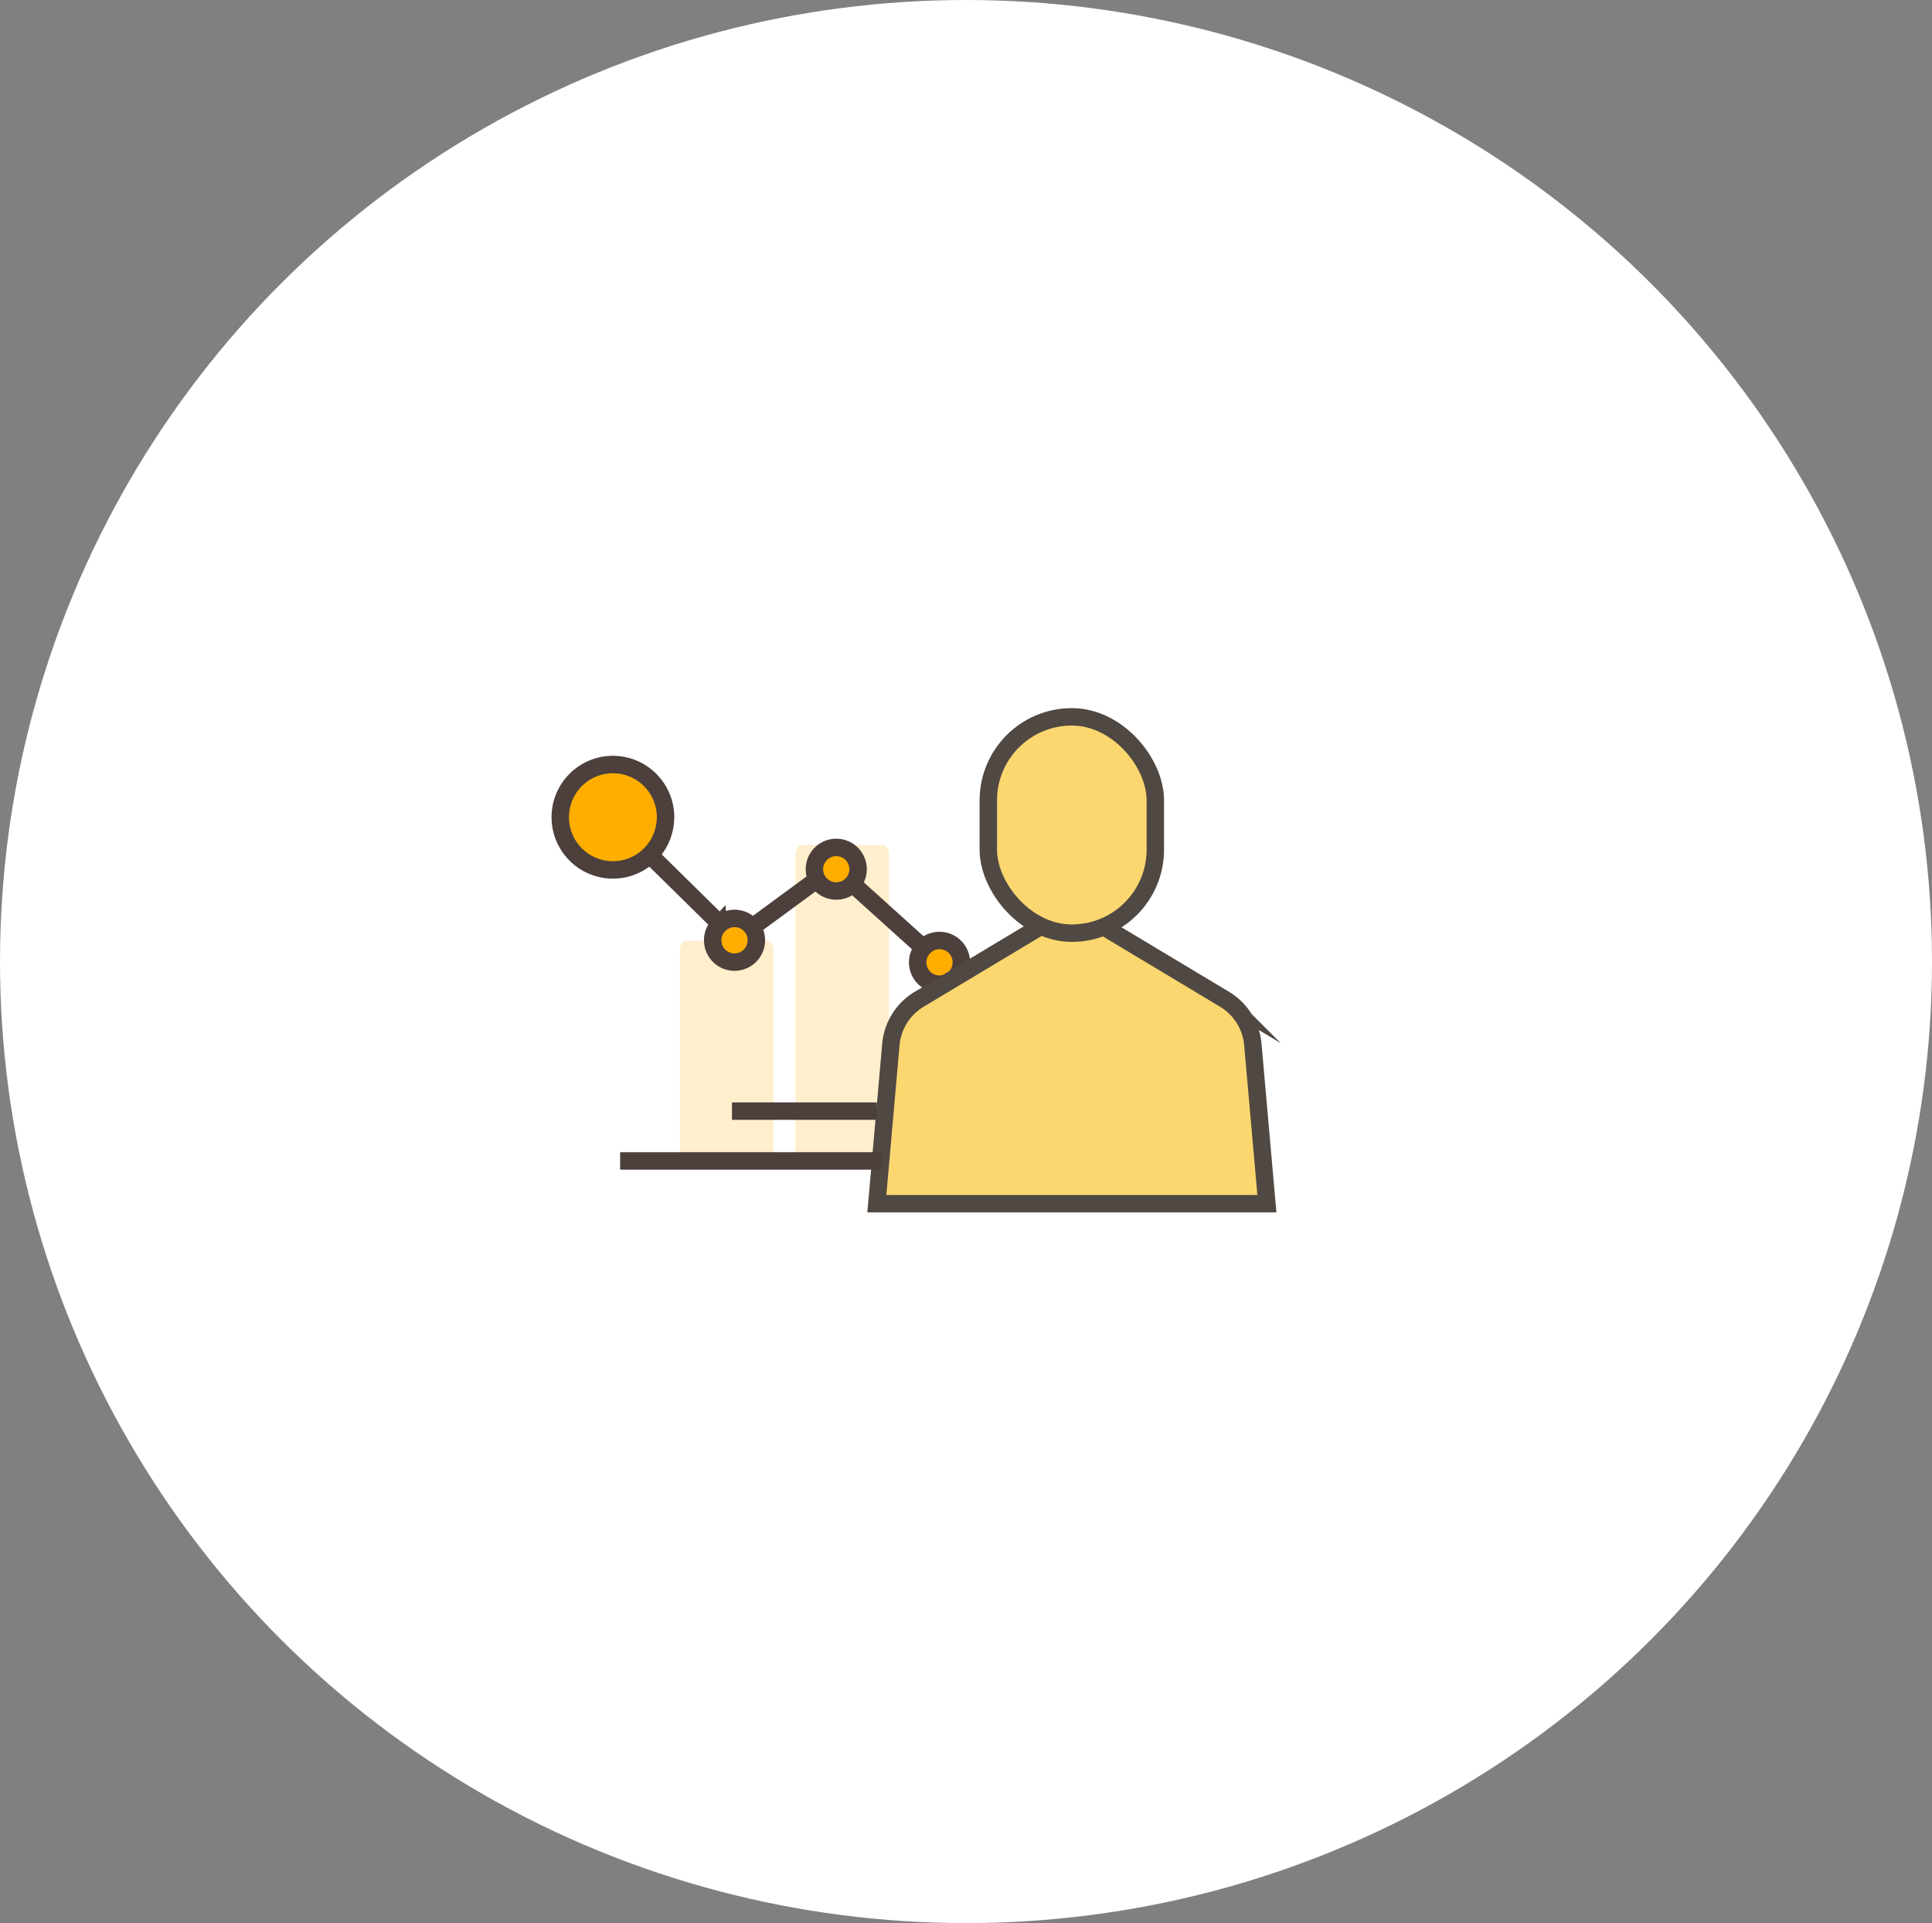 <svg xmlns="http://www.w3.org/2000/svg" width="194" height="193.155" viewBox="0 0 194 193.155">
    <rect x="0" y="0" width="194" height="193.155" fill="#808080" stroke="none"/>
    <defs>
        <style>
            .cls-2{fill:#ffefcc}.cls-3,.cls-6{fill:none}.cls-3,.cls-4{stroke:#4c3f3c}.cls-3,.cls-4,.cls-6{stroke-width:1.75px}.cls-4{fill:#ffae00}.cls-5{fill:#fcd770}.cls-6{stroke:#504842;stroke-miterlimit:10}
        </style>
    </defs>
    <g id="main_search_icon_01" transform="translate(0 -1)">
        <ellipse id="타원_13" data-name="타원 13" cx="97" cy="96.577" rx="97" ry="96.577" transform="translate(0 1)" style="fill:#fff"/>
        <g id="그룹_103" data-name="그룹 103" transform="translate(60.686 55.637)">
            <g id="그룹_836" data-name="그룹 836" transform="translate(-8.64 9.384)">
                <path id="패스_3638" data-name="패스 3638" class="cls-2" d="M-248.06 136.507h-9.386v-21.528c0-.54.28-.979.626-.979h8.134c.346 0 .626.438.626.979z" transform="translate(273.673 -83.535)"/>
                <path id="패스_4950" data-name="패스 4950" class="cls-2" d="M-248.06 136.507h-9.386v-21.528c0-.54.28-.979.626-.979h8.134c.346 0 .626.438.626.979z" transform="translate(308.488 -83.535)"/>
                <path id="패스_3639" data-name="패스 3639" class="cls-2" d="M-128.06 165.665h-9.386v-12.653c0-.559.28-1.012.626-1.012h8.134c.346 0 .626.453.626 1.012z" transform="translate(176.883 -112.666)"/>
                <path id="패스_3640" data-name="패스 3640" class="cls-2" d="M-188.06 108.153h-9.386V76.989c0-.546.28-.989.626-.989h8.134c.346 0 .626.443.626.989z" transform="translate(225.278 -55.154)"/>
            </g>
            <g id="그룹_809" data-name="그룹 809" transform="rotate(-3 389.836 609.681)">
                <path id="패스_3662" data-name="패스 3662" class="cls-3" d="M73.619 40.16 63.531 30.052l-10.237 6.729-9.947-10.876" transform="translate(-9.768 -16)"/>
                <path id="패스_3653" data-name="패스 3653" class="cls-4" d="M208.647 176.648A2.149 2.149 0 0 0 208 178.2a2.192 2.192 0 1 0 2.192-2.2 2.141 2.141 0 0 0-1.545.648z" transform="translate(-146.341 -154.036)"/>
                <path id="패스_3654" data-name="패스 3654" class="cls-4" d="M280.647 107.745a2.192 2.192 0 0 0 3.737-1.548 2.192 2.192 0 1 0-4.384 0 2.149 2.149 0 0 0 .647 1.548z" transform="translate(-228.205 -91.92)"/>
                <path id="패스_3655" data-name="패스 3655" class="cls-4" d="M328.647 152.648A2.15 2.15 0 0 0 328 154.2a2.192 2.192 0 1 0 4.384 0 2.185 2.185 0 0 0-3.737-1.548z" transform="translate(-286.78 -133.331)"/>
                <path id="패스_3656" data-name="패스 3656" class="cls-4" d="M405.283 16a5.293 5.293 0 0 0 0 10.587 5.285 5.285 0 0 0 5.2-4.411 4.835 4.835 0 0 0 .079-.882A5.292 5.292 0 0 0 405.283 16z" transform="translate(-373.412 -13.408)"/>
            </g>
            <g id="그룹_827" data-name="그룹 827" transform="translate(-7.468 12.353)">
                <g id="그룹_838" data-name="그룹 838" transform="translate(-10 -9.675)">
                    <path id="패스_4951" data-name="패스 4951" class="cls-5" d="m813 645.367 12.314 7.391a5.9 5.9 0 0 1 2.842 4.543l1.411 15.991H790.4l1.41-15.992a5.9 5.9 0 0 1 2.844-4.543l12.314-7.391" transform="translate(-745.57 -609.707)"/>
                    <rect id="사각형_1630" data-name="사각형 1630" class="cls-5" width="16.77" height="21.726" rx="8.385" transform="translate(56.023 14.685)"/>
                    <path id="패스_4951-2" data-name="패스 4951" class="cls-6" d="m813 645.367 12.314 7.391a5.9 5.9 0 0 1 2.842 4.543l1.411 15.991H790.4l1.41-15.992a5.9 5.9 0 0 1 2.844-4.543l12.314-7.391" transform="translate(-745.571 -609.707)"/>
                    <rect id="사각형_1630-2" data-name="사각형 1630" class="cls-6" width="16.77" height="21.726" rx="8.385" transform="translate(56.023 14.685)"/>
                </g>
                <path id="선_67" data-name="선 67" class="cls-3" transform="translate(9.053 49.612)" d="M0 0h26.229"/>
                <path id="선_68" data-name="선 68" class="cls-3" transform="translate(20.281 44.612)" d="M0 0h14.55"/>
            </g>
        </g>
    </g>
</svg>
